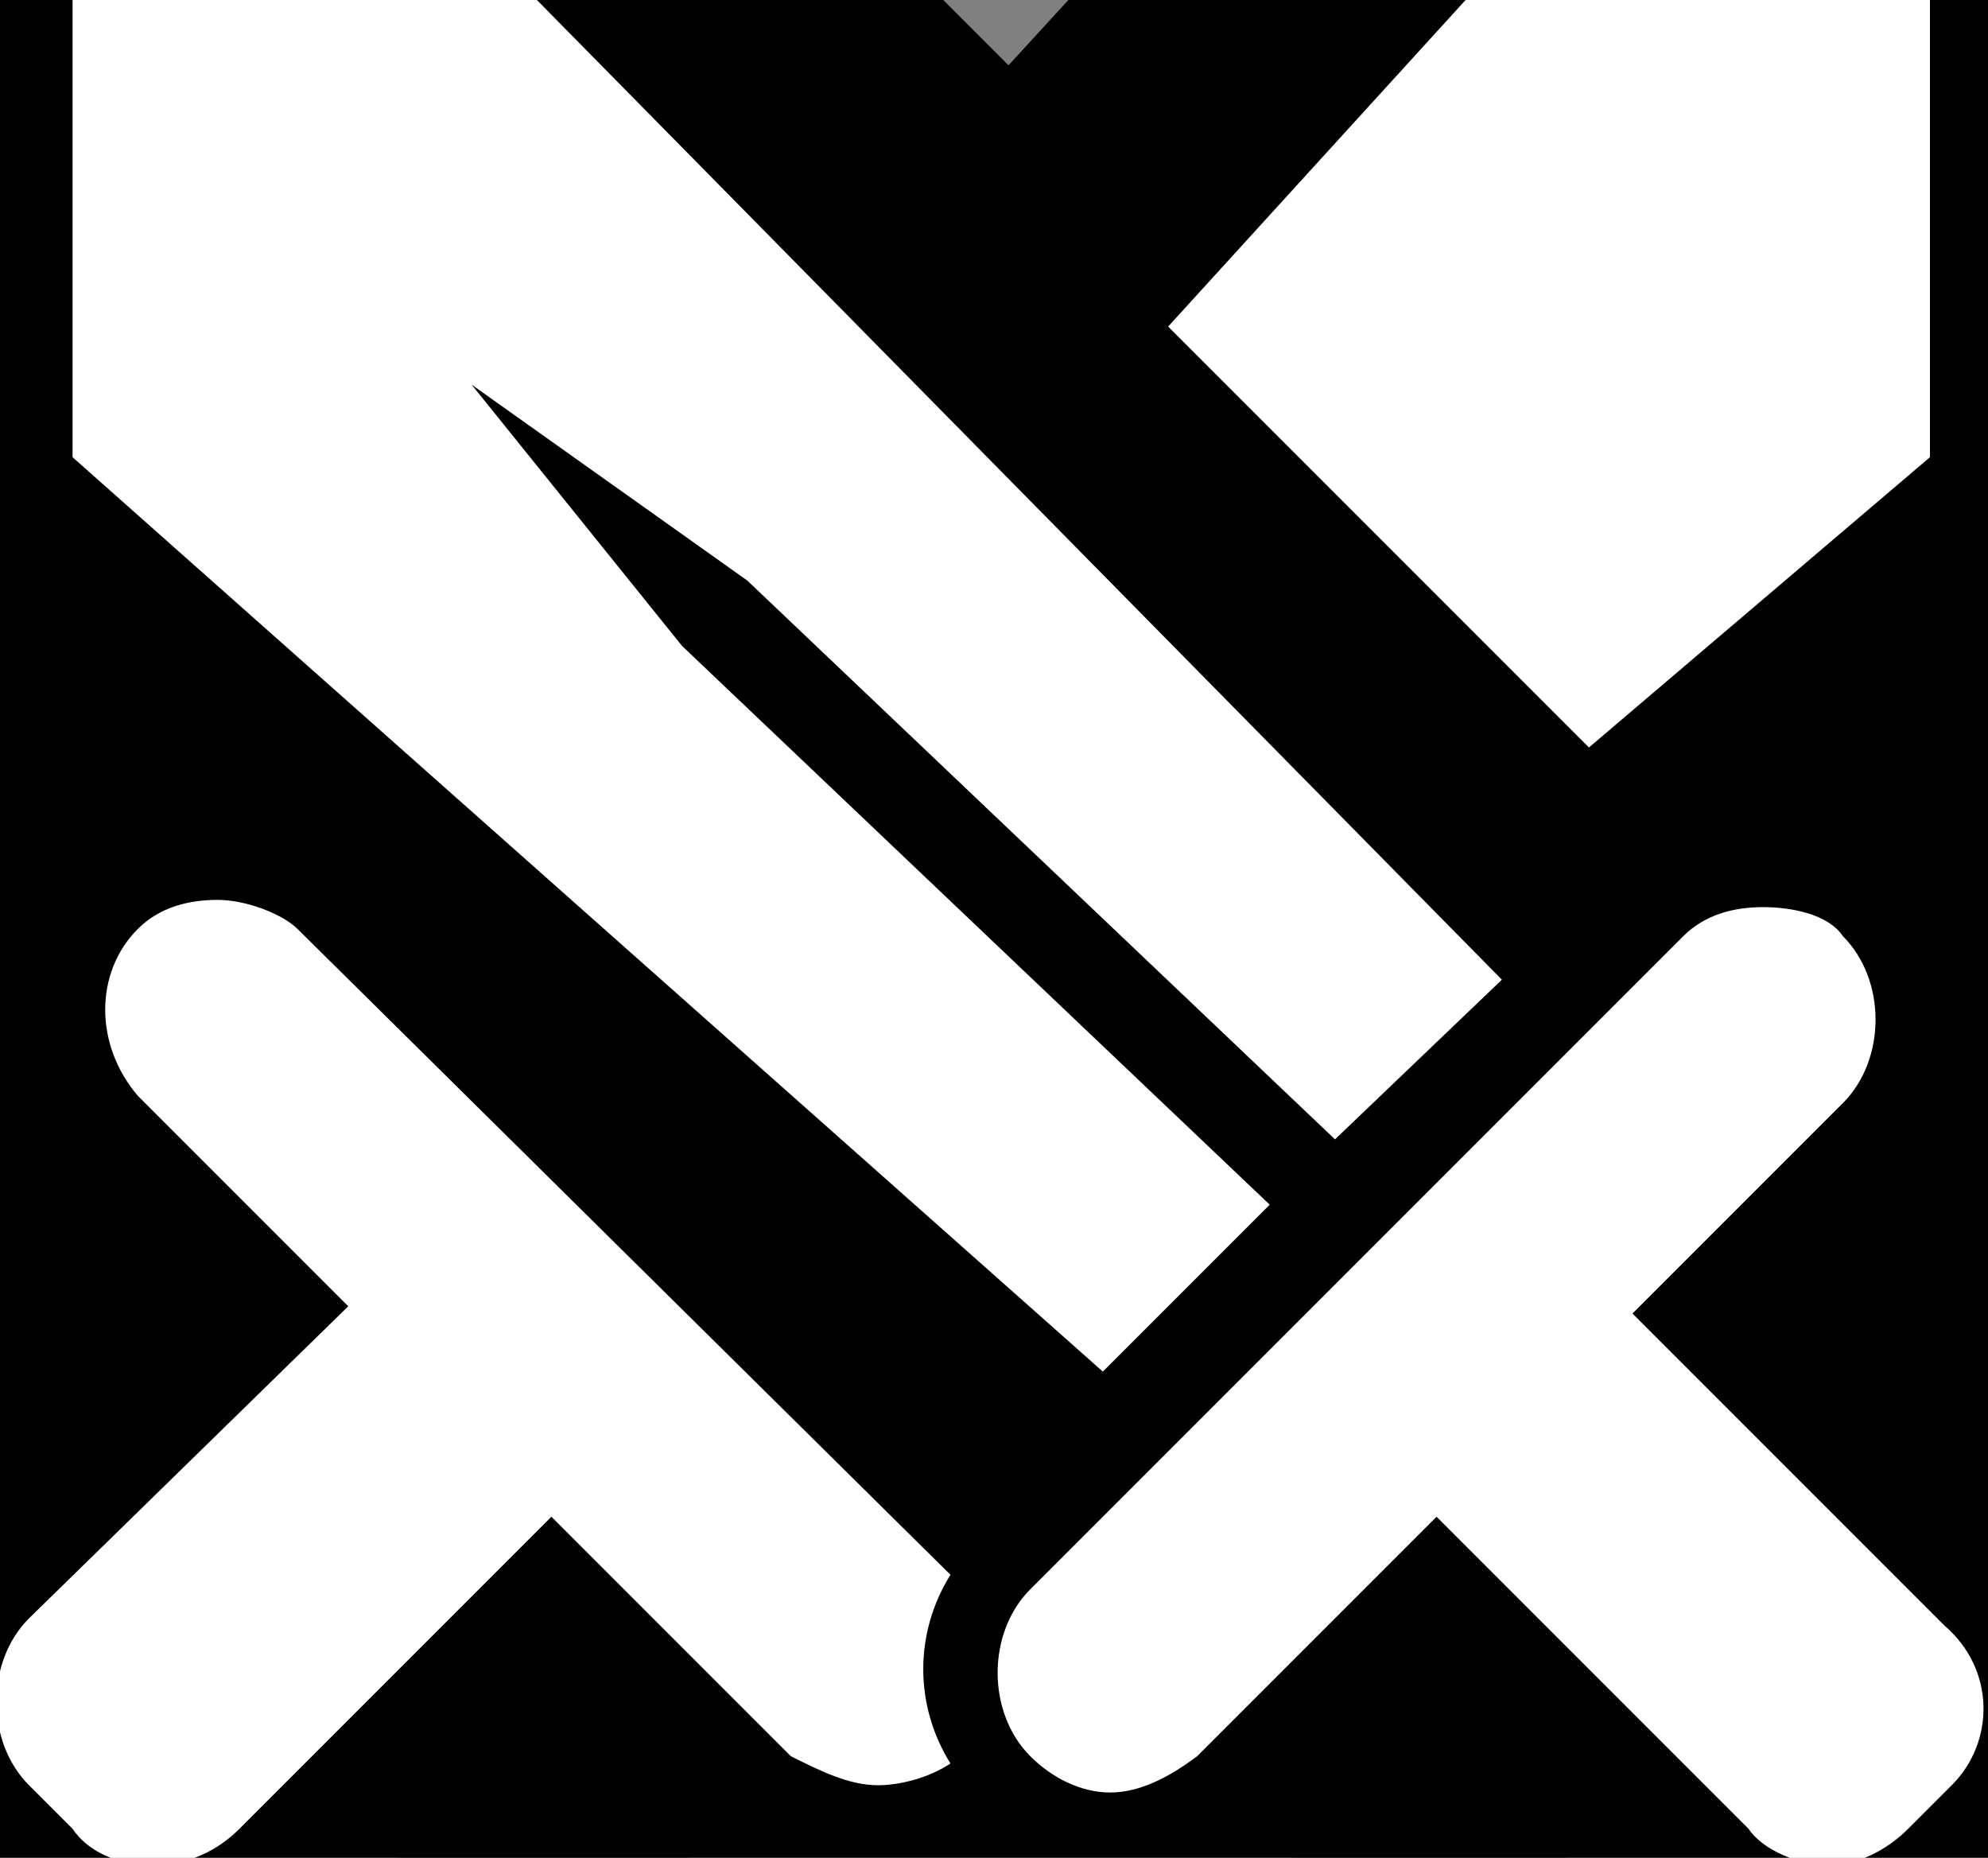 <?xml version="1.0" encoding="utf-8"?>
<!-- Generator: Adobe Illustrator 27.6.0, SVG Export Plug-In . SVG Version: 6.00 Build 0)  -->
<svg version="1.1" id="Layer_2_00000058577617807570659670000012540443543766862517_"
	 xmlns="http://www.w3.org/2000/svg" xmlns:xlink="http://www.w3.org/1999/xlink" x="0px" y="0px" viewBox="0 0 27.4 25.6"
	 style="enable-background:new 0 0 27.4 25.6;" xml:space="preserve">
<rect x="0" y="0" width="27.4" height="25.6" fill="#808080" stroke="none"/>
<style type="text/css">
	.st0{fill:#FFFFFF;}
</style>
<g>
	<path class="st0" d="M25.2,27.6c-1,0-1.9-0.4-2.6-1l-2.9-2.9l-1.9,1.9c0,0-0.1,0.1-0.1,0.1c-0.7,0.6-1.6,0.9-2.5,0.9
		c-0.6,0-1.1-0.1-1.6-0.4c-0.5,0.2-1,0.3-1.6,0.3c-0.9,0-1.8-0.3-2.5-0.9c0,0-0.1-0.1-0.1-0.1l-1.9-1.9l-2.9,2.9
		c-0.7,0.7-1.6,1-2.6,1c-1,0-1.9-0.4-2.6-1L-1,26c-0.7-0.7-1-1.6-1-2.6c0-1,0.4-1.9,1-2.6L1.9,18l-1.5-1.5c0,0-0.1-0.1-0.1-0.1
		c-1.3-1.5-1.2-3.7,0.1-5c0.6-0.6,1.3-0.9,2.1-1l-2.9-2.6C-0.8,7.4-1,6.9-1,6.3V0c0-1.1,0.9-2,2-2h6.4c0.5,0,1,0.2,1.4,0.6L14.1,4
		c0.1-0.3,0.2-0.6,0.5-0.9l4.1-4.5C19.1-1.8,19.6-2,20.2-2h6.4c1.1,0,2,0.9,2,2v6.3c0,0.6-0.3,1.1-0.7,1.5l-3.1,2.7
		c0.8,0.1,1.6,0.5,2.1,1c1.4,1.4,1.4,3.7,0,5.1l-1.5,1.5l2.8,2.8c0.7,0.6,1.1,1.5,1.2,2.5c0,1-0.3,1.9-1,2.6l-0.6,0.6
		C27.1,27.3,26.2,27.6,25.2,27.6z"/>
	<path d="M26.6,0v6.3l-4.7,4l-5.8-5.8L20.2,0H26.6 M7.4,0l13.3,13.5l-2.3,2.2L10.3,8L6.5,5.3l2.9,3.6l8.1,7.7l-2.3,2.3L1,6.3V0H7.4
		 M3,12.4c0.4,0,0.9,0.2,1.1,0.4l9,8.9c-0.5,0.8-0.5,1.8,0,2.6c-0.3,0.2-0.7,0.3-1,0.3c-0.4,0-0.8-0.2-1.2-0.4l-3.3-3.3l-4.3,4.3
		c-0.3,0.3-0.7,0.5-1.2,0.5s-0.9-0.2-1.1-0.5l-0.6-0.6c-0.6-0.6-0.6-1.7,0-2.3L4.8,18l-2.9-2.9c-0.6-0.7-0.6-1.7,0-2.3
		C2.2,12.5,2.6,12.4,3,12.4 M24.3,12.5c0.4,0,0.9,0.1,1.1,0.4c0.6,0.6,0.6,1.7,0,2.3l-2.9,2.9l4.3,4.3c0.7,0.6,0.7,1.6,0.1,2.2
		l-0.6,0.6c-0.3,0.3-0.7,0.5-1.1,0.5s-0.9-0.2-1.1-0.5l-4.3-4.3l-3.3,3.3c-0.4,0.3-0.8,0.5-1.2,0.5s-0.8-0.2-1.1-0.5
		c-0.6-0.6-0.6-1.7,0-2.3l9-9C23.5,12.6,23.9,12.5,24.3,12.5 M26.6-4h-6.4c-1.1,0-2.2,0.5-3,1.3l-3.3,3.6l-3.7-3.7
		C9.4-3.6,8.4-4,7.4-4H1c-2.2,0-4,1.8-4,4v6.3c0,1.1,0.5,2.2,1.3,3L-1,10c0,0,0,0,0,0C-3,12-3.1,15.4-1.2,17.7
		c0.1,0.1,0.1,0.2,0.2,0.2l0.1,0.1l-1.5,1.5c-2.2,2.2-2.2,5.8,0,8l0.6,0.6c1,1,2.5,1.6,4,1.6s2.9-0.6,4-1.6l1.5-1.5L8.1,27
		c0.1,0.1,0.2,0.2,0.3,0.2c1,0.9,2.4,1.4,3.7,1.4c0.5,0,1-0.1,1.5-0.2c0.5,0.2,1,0.2,1.6,0.2c1.4,0,2.7-0.5,3.8-1.4
		c0.1-0.1,0.2-0.1,0.2-0.2l0.5-0.5l1.5,1.5c1,1,2.5,1.6,4,1.6s2.9-0.6,4-1.6l0.6-0.6c1.1-1.1,1.7-2.6,1.6-4.1
		c-0.1-1.5-0.7-2.8-1.8-3.8l-1.4-1.4l0.1-0.1c2.2-2.2,2.2-5.8,0-8l0.9-0.7c0.9-0.8,1.4-1.9,1.4-3V0C30.6-2.2,28.8-4,26.6-4L26.6-4z"
		/>
</g>
</svg>
